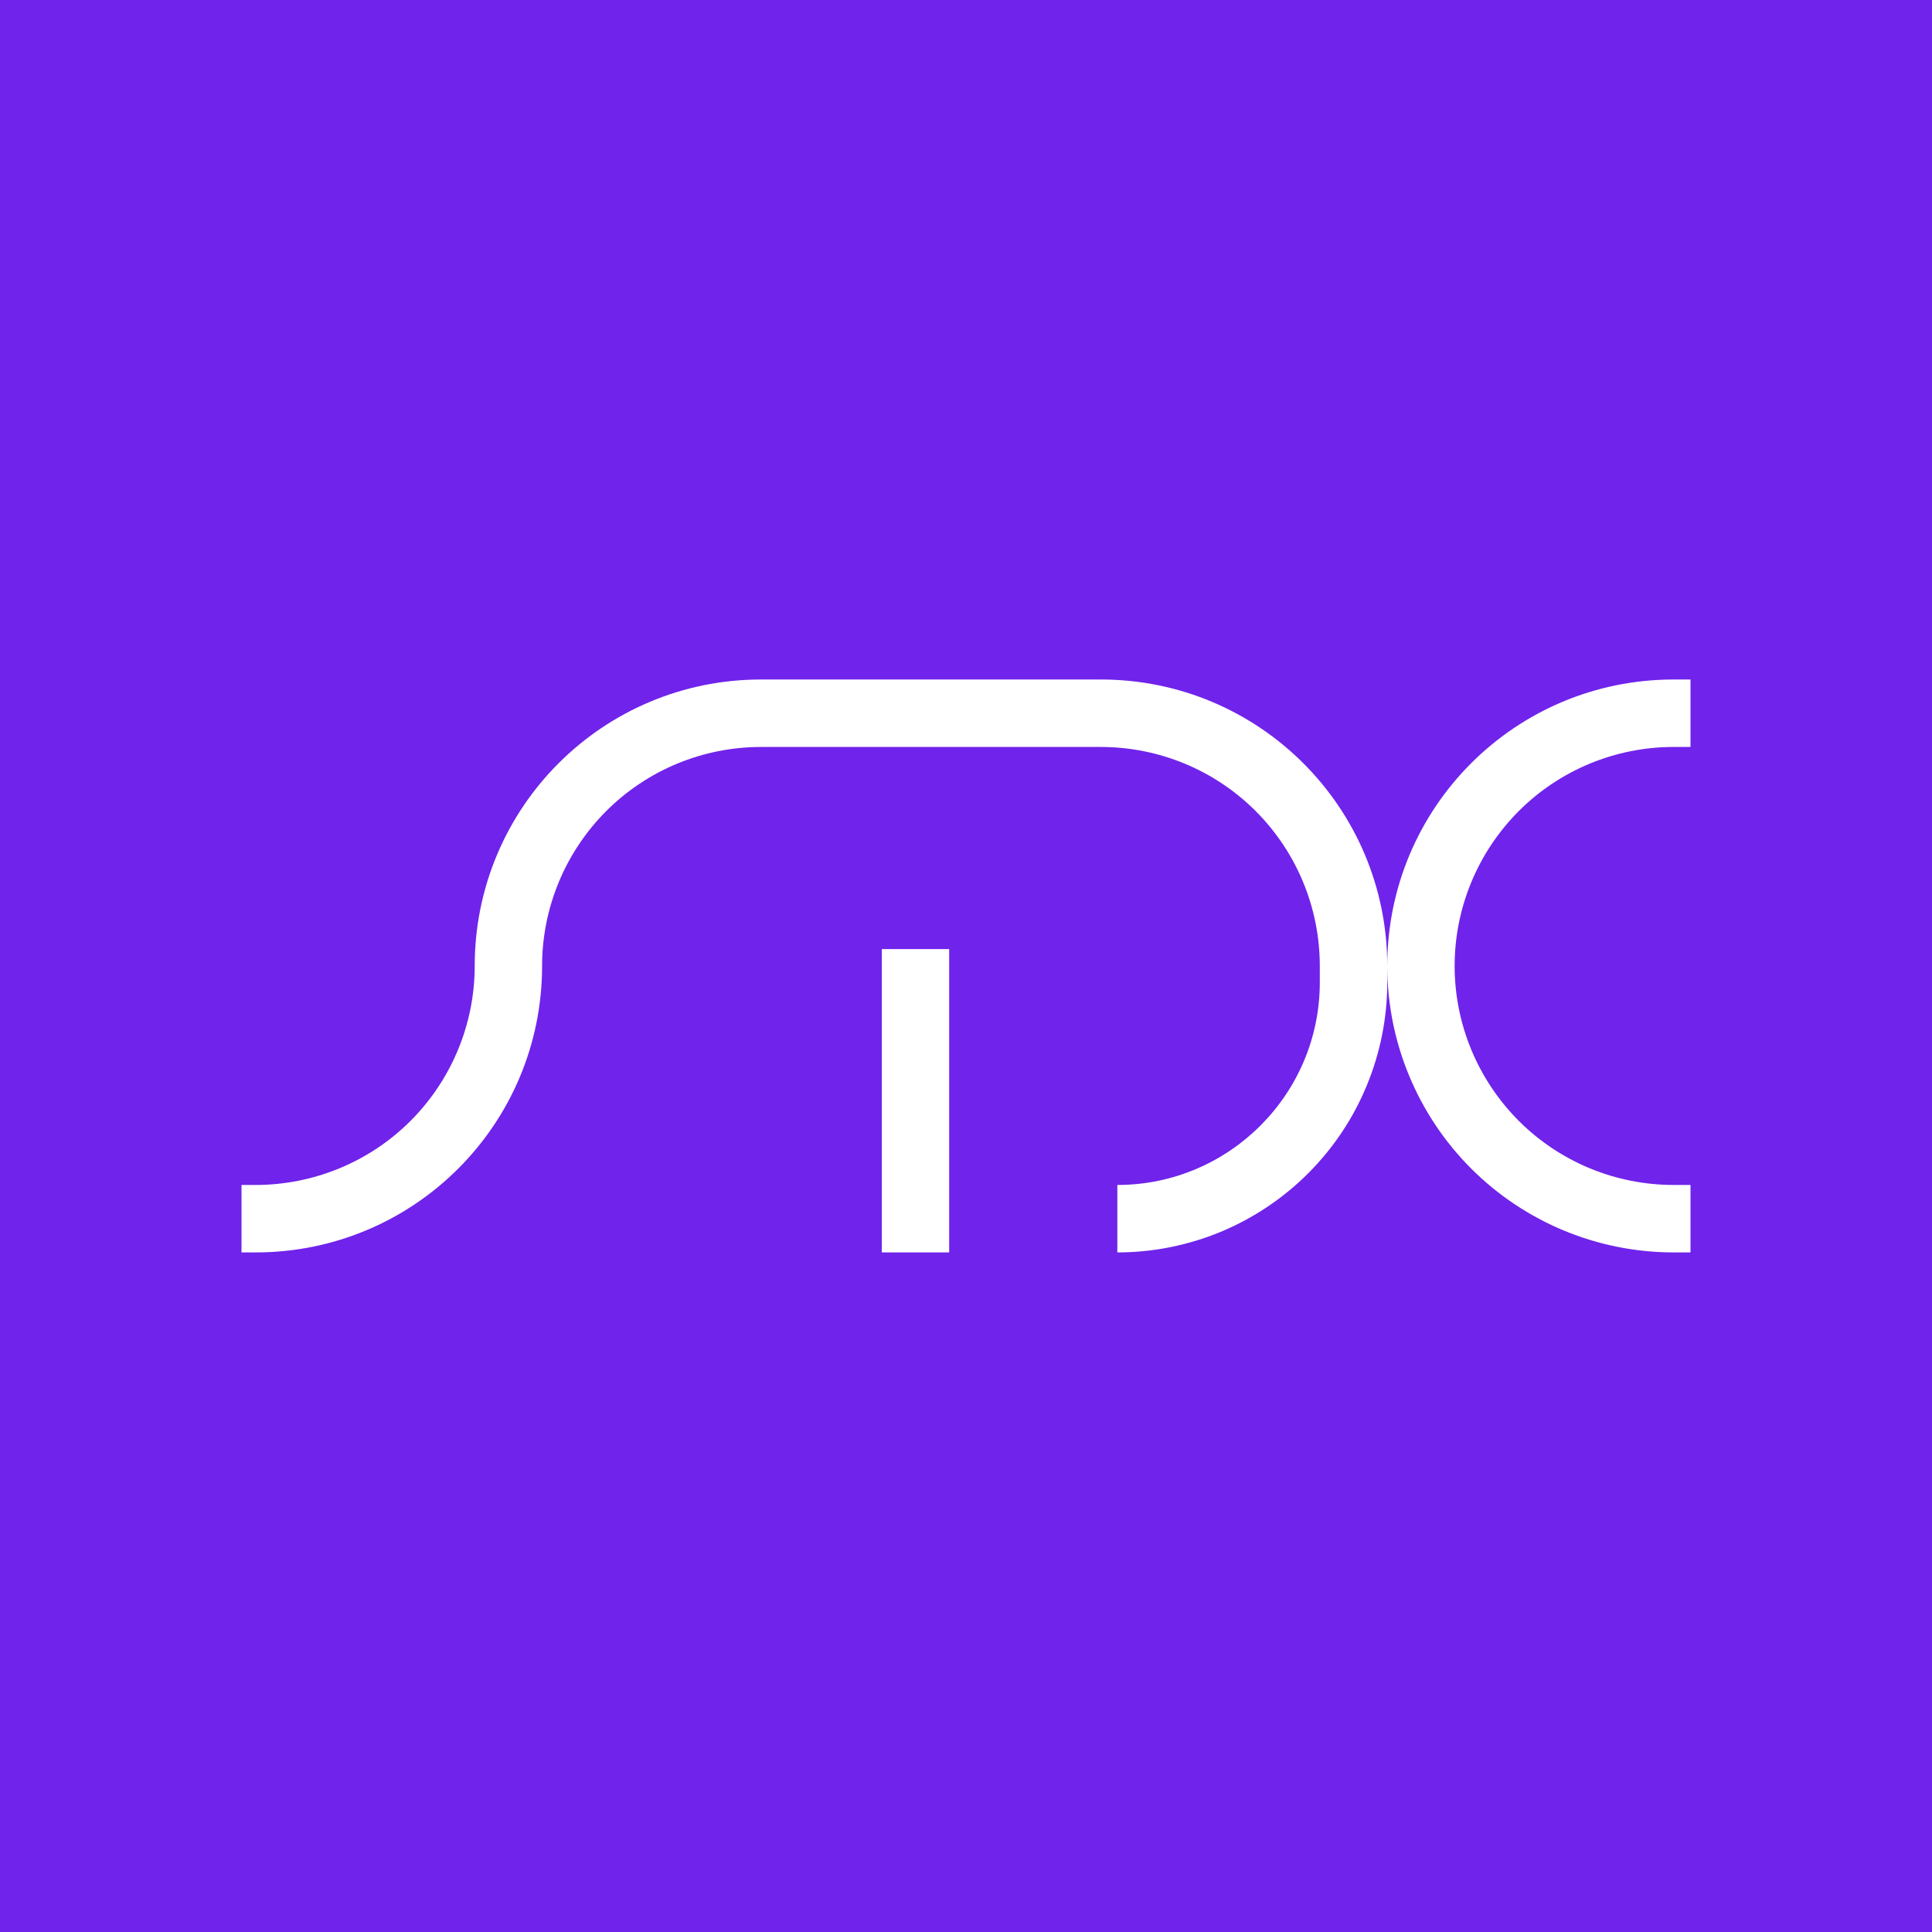 <svg width="24" height="24" viewBox="0 0 24 24" fill="none" xmlns="http://www.w3.org/2000/svg">
<rect x="0" y="0" width="24" height="24" fill="#333333" stroke="none"/>
<g clip-path="url(#clip0_328_43553)">
<path d="M24 0H0V24H24V0Z" fill="#7023EB"/>
<path d="M9.455 9.279C8.733 9.279 8.041 9.565 7.531 10.075C7.021 10.586 6.734 11.278 6.734 12C6.734 13.967 5.143 15.558 3.176 15.558H3V14.72H3.176C3.897 14.72 4.59 14.434 5.1 13.924C5.61 13.413 5.897 12.721 5.897 12C5.897 10.032 7.487 8.441 9.455 8.441H13.674C15.642 8.441 17.233 10.032 17.233 12V12.205C17.233 12.645 17.146 13.081 16.977 13.488C16.809 13.895 16.562 14.264 16.25 14.576C15.939 14.887 15.569 15.134 15.163 15.303C14.756 15.471 14.32 15.558 13.88 15.558V14.72C15.269 14.72 16.395 13.59 16.395 12.205V12C16.395 11.278 16.109 10.586 15.598 10.075C15.088 9.565 14.396 9.279 13.674 9.279H9.455ZM17.233 12C17.233 10.032 18.823 8.441 20.791 8.441H21V9.279H20.791C20.069 9.279 19.377 9.565 18.867 10.075C18.357 10.586 18.07 11.278 18.07 12C18.07 12.721 18.357 13.413 18.867 13.924C19.377 14.434 20.069 14.72 20.791 14.72H21V15.558H20.791C19.847 15.558 18.942 15.183 18.275 14.516C17.608 13.848 17.233 12.943 17.233 12ZM10.954 11.79V15.558H11.791V11.79H10.954Z" fill="white"/>
</g>
<defs>
<clipPath id="clip0_328_43553">
<rect width="24" height="24" fill="white"/>
</clipPath>
</defs>
</svg>
